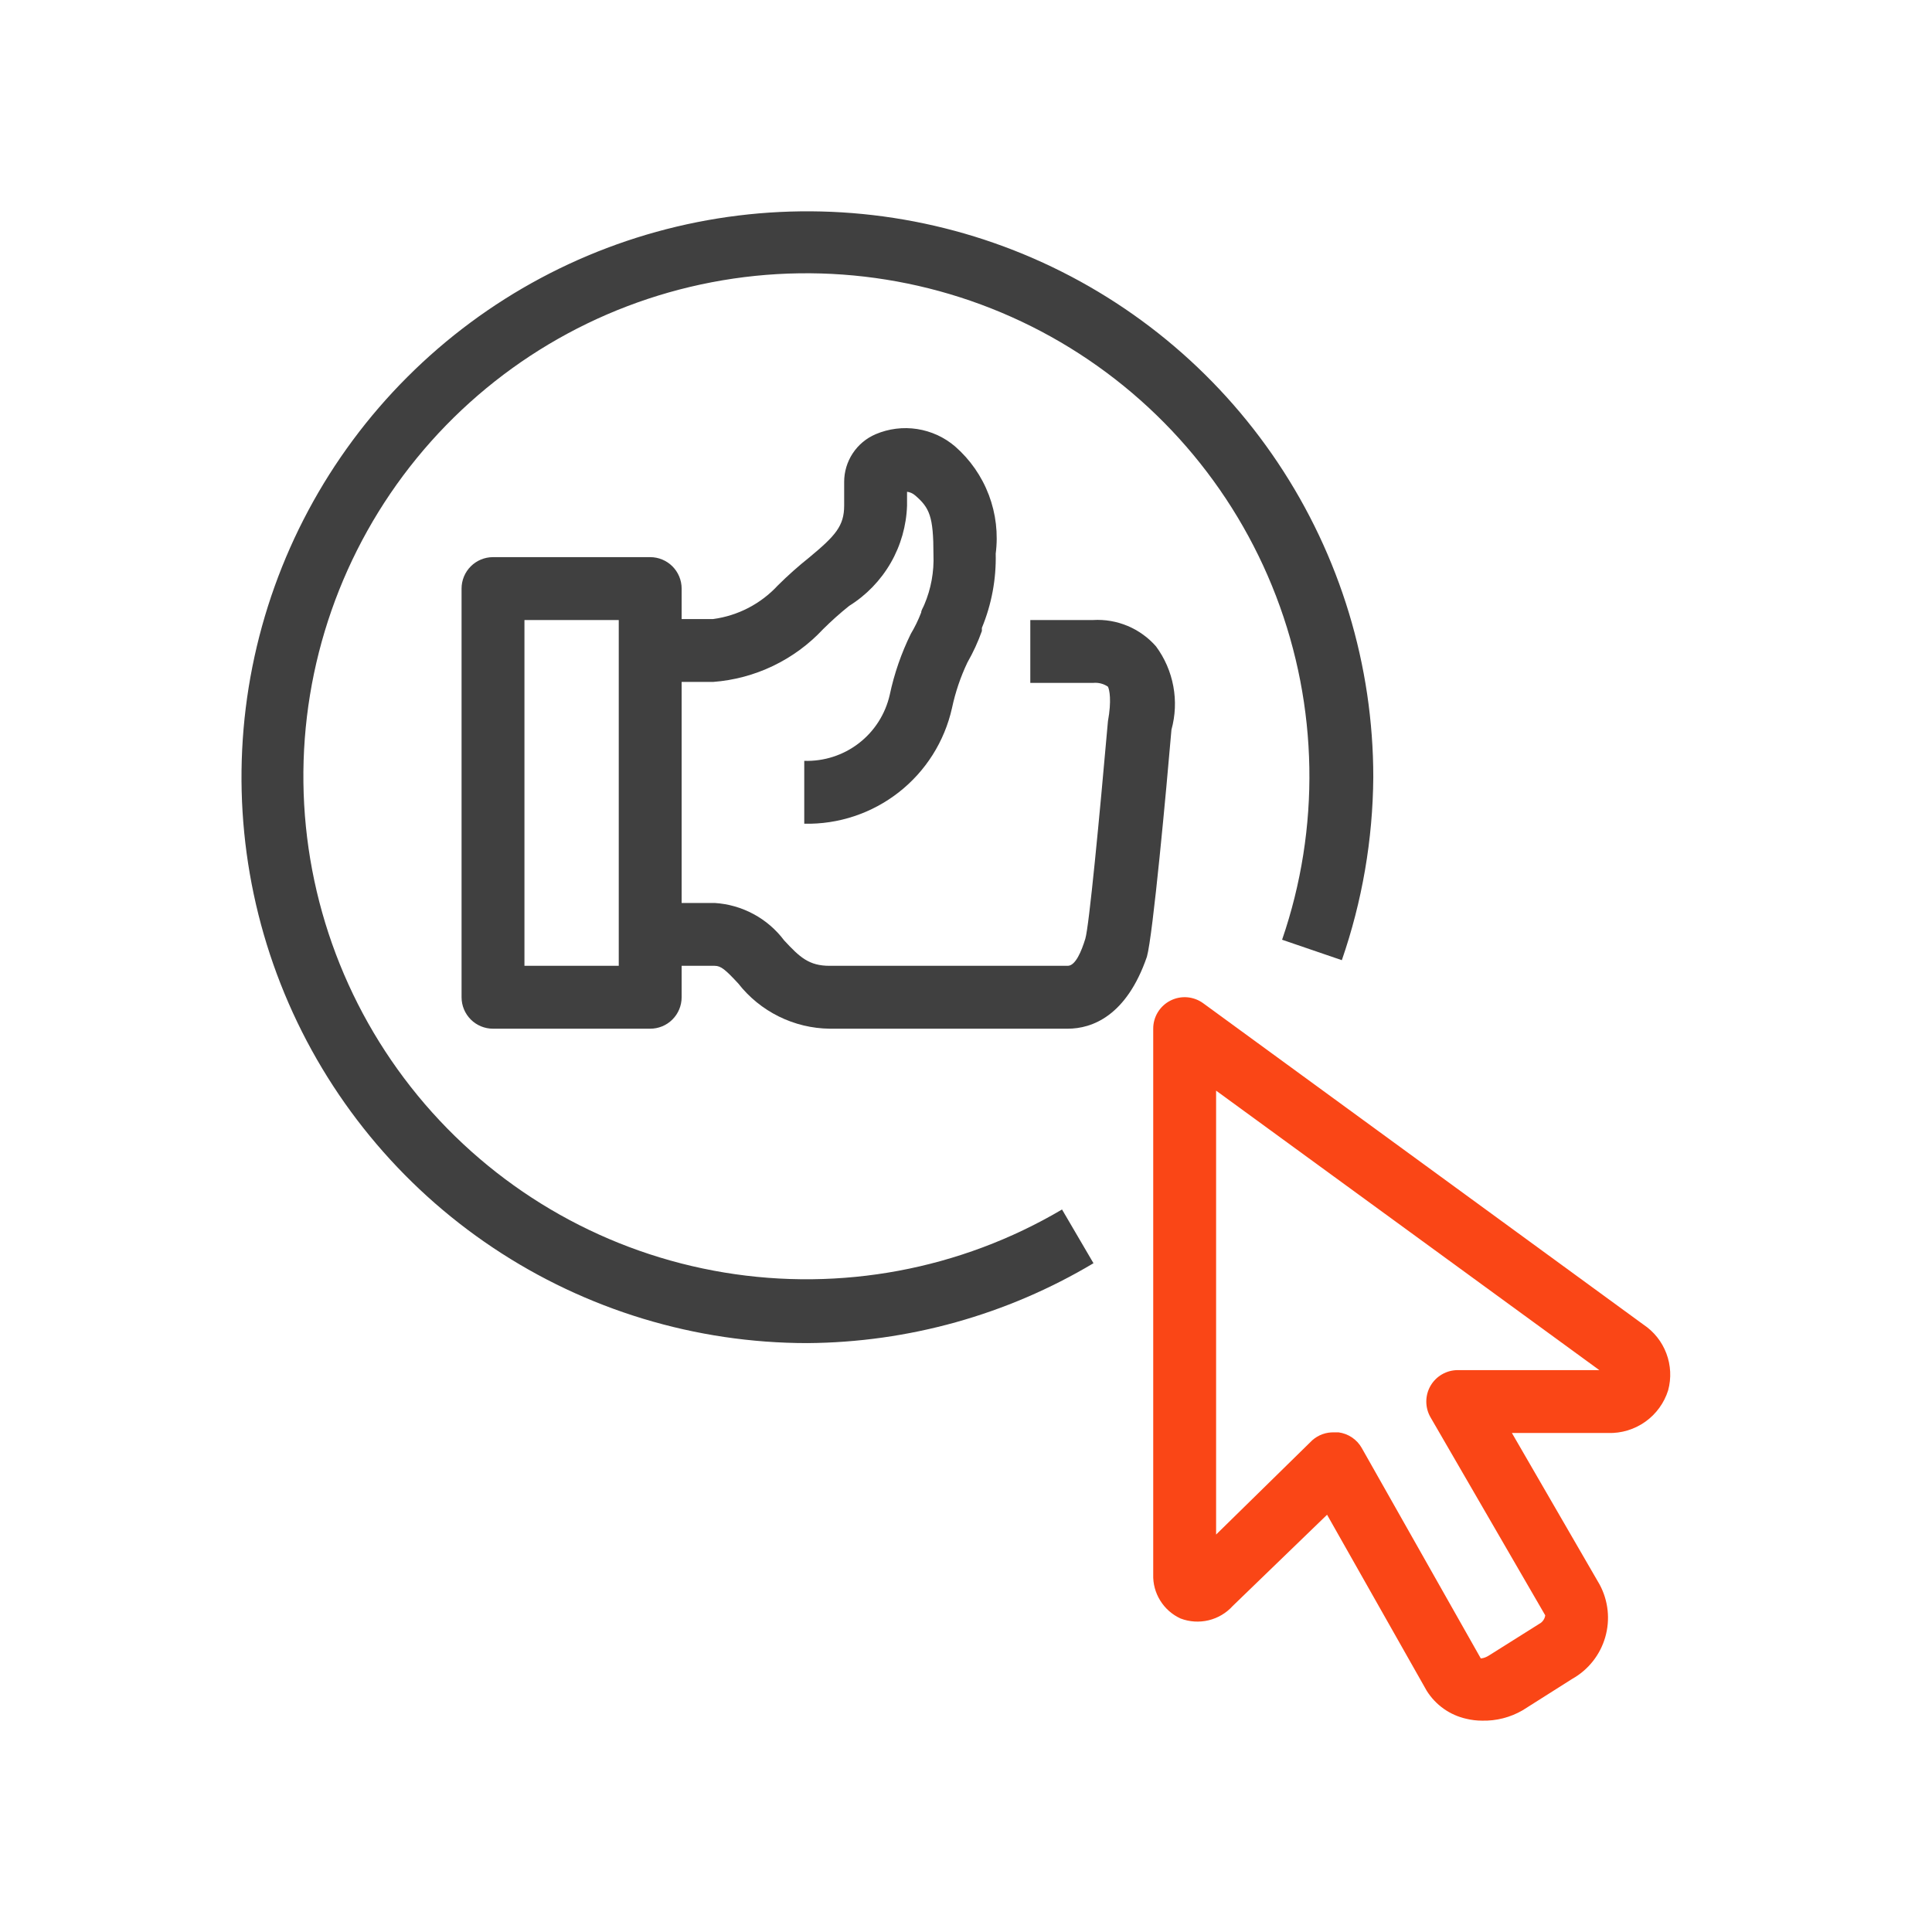 <svg width="64" height="64" viewBox="0 0 64 64" fill="none" xmlns="http://www.w3.org/2000/svg">
<path d="M35.369 34.077H27.485C26.9 34.07 26.324 33.932 25.799 33.672C25.275 33.413 24.815 33.039 24.455 32.578C24.028 32.119 23.882 31.994 23.674 31.994H21.591V29.912H23.674C24.124 29.94 24.563 30.065 24.96 30.279C25.358 30.493 25.704 30.79 25.975 31.151C26.496 31.713 26.798 31.994 27.485 31.994H35.369C35.629 31.994 35.827 31.505 35.952 31.099C36.077 30.693 36.421 27.079 36.702 23.892C36.827 23.205 36.754 22.851 36.702 22.747C36.558 22.649 36.385 22.605 36.212 22.622H34.13V20.539H36.212C36.603 20.516 36.994 20.584 37.355 20.735C37.716 20.887 38.038 21.119 38.295 21.413C38.584 21.805 38.78 22.256 38.868 22.735C38.957 23.213 38.935 23.705 38.806 24.173C38.639 26.131 38.191 30.995 37.993 31.692C37.316 33.661 36.171 34.077 35.369 34.077Z" fill="#404040"/>
<path d="M26.642 27.287V25.204C27.294 25.225 27.934 25.019 28.451 24.62C28.968 24.221 29.329 23.654 29.474 23.017C29.622 22.317 29.857 21.639 30.172 20.997C30.307 20.771 30.422 20.534 30.516 20.289C30.516 20.216 30.578 20.133 30.62 20.028C30.842 19.506 30.945 18.94 30.922 18.372C30.922 17.112 30.797 16.821 30.307 16.404C30.233 16.342 30.143 16.302 30.047 16.29V16.748C30.025 17.416 29.839 18.069 29.505 18.649C29.17 19.228 28.699 19.716 28.131 20.07C27.829 20.311 27.541 20.569 27.267 20.841C26.315 21.861 25.013 22.486 23.621 22.59H21.539V20.507H23.621C24.445 20.397 25.203 20.003 25.767 19.393C26.097 19.065 26.444 18.756 26.808 18.466C27.673 17.748 27.964 17.425 27.964 16.748V15.967C27.963 15.63 28.062 15.3 28.247 15.019C28.432 14.737 28.696 14.517 29.006 14.384C29.439 14.2 29.915 14.14 30.381 14.212C30.846 14.284 31.283 14.484 31.64 14.79C32.139 15.226 32.522 15.778 32.757 16.398C32.991 17.017 33.069 17.684 32.984 18.341C33.004 19.183 32.848 20.02 32.526 20.799V20.903C32.398 21.264 32.237 21.613 32.047 21.945C31.818 22.426 31.647 22.933 31.536 23.455C31.289 24.561 30.666 25.547 29.774 26.245C28.881 26.944 27.775 27.312 26.642 27.287V27.287Z" fill="#404040"/>
<path d="M21.539 34.077H16.331C16.055 34.077 15.79 33.968 15.595 33.772C15.4 33.577 15.29 33.312 15.29 33.036V19.497C15.29 19.221 15.4 18.956 15.595 18.761C15.79 18.566 16.055 18.456 16.331 18.456H21.539C21.815 18.456 22.08 18.566 22.275 18.761C22.47 18.956 22.58 19.221 22.58 19.497V33.036C22.58 33.312 22.47 33.577 22.275 33.772C22.08 33.968 21.815 34.077 21.539 34.077ZM17.373 31.994H20.497V20.539H17.373V31.994Z" fill="#404040"/>
<path d="M26.746 44.492C23.038 44.492 19.414 43.392 16.331 41.332C13.248 39.273 10.846 36.345 9.427 32.919C8.008 29.494 7.637 25.725 8.36 22.089C9.084 18.452 10.869 15.112 13.491 12.491C16.112 9.869 19.452 8.084 23.089 7.36C26.725 6.637 30.494 7.008 33.919 8.427C37.345 9.846 40.273 12.248 42.332 15.331C44.392 18.414 45.492 22.038 45.492 25.746C45.477 27.809 45.125 29.857 44.45 31.807L42.471 31.13C43.743 27.431 43.672 23.403 42.272 19.75C40.872 16.098 38.231 13.055 34.813 11.153C31.395 9.252 27.417 8.614 23.576 9.35C19.734 10.086 16.274 12.151 13.802 15.181C11.329 18.212 10.002 22.016 10.051 25.927C10.101 29.838 11.525 33.607 14.074 36.574C16.623 39.541 20.134 41.516 23.993 42.154C27.852 42.793 31.813 42.053 35.181 40.066L36.223 41.846C33.356 43.556 30.084 44.469 26.746 44.492Z" fill="#404040"/>
<path d="M49.095 56.999C48.92 56.999 48.745 56.978 48.574 56.937C48.305 56.877 48.05 56.764 47.825 56.605C47.6 56.446 47.409 56.243 47.262 56.01L43.961 50.178L40.837 53.198C40.624 53.434 40.345 53.6 40.037 53.674C39.728 53.748 39.404 53.728 39.108 53.615C38.83 53.488 38.596 53.282 38.435 53.022C38.273 52.763 38.192 52.462 38.202 52.157V34.077C38.201 33.885 38.254 33.696 38.354 33.532C38.455 33.367 38.599 33.234 38.77 33.147C38.942 33.059 39.134 33.021 39.326 33.036C39.518 33.052 39.702 33.12 39.858 33.234L54.438 43.877C54.786 44.108 55.053 44.442 55.2 44.833C55.348 45.223 55.369 45.651 55.26 46.054C55.129 46.474 54.863 46.841 54.504 47.096C54.145 47.352 53.712 47.483 53.271 47.47H50.084L52.99 52.49C53.278 53.026 53.345 53.653 53.175 54.237C53.006 54.821 52.614 55.316 52.084 55.614L50.438 56.656C50.031 56.892 49.566 57.011 49.095 56.999V56.999ZM44.2 47.449H44.346C44.503 47.471 44.654 47.528 44.785 47.616C44.917 47.705 45.027 47.822 45.106 47.96L49.053 54.937C49.053 54.937 49.178 54.937 49.335 54.833L50.99 53.792C51.044 53.764 51.089 53.724 51.123 53.675C51.158 53.626 51.18 53.57 51.188 53.51L47.387 46.949C47.296 46.791 47.248 46.611 47.248 46.429C47.248 46.246 47.296 46.066 47.387 45.908C47.479 45.749 47.611 45.617 47.77 45.526C47.929 45.434 48.11 45.386 48.293 45.387H52.98L40.285 36.129V50.834L43.471 47.71C43.672 47.532 43.933 47.439 44.2 47.449V47.449Z" fill="#FA4616"/>
</svg>
